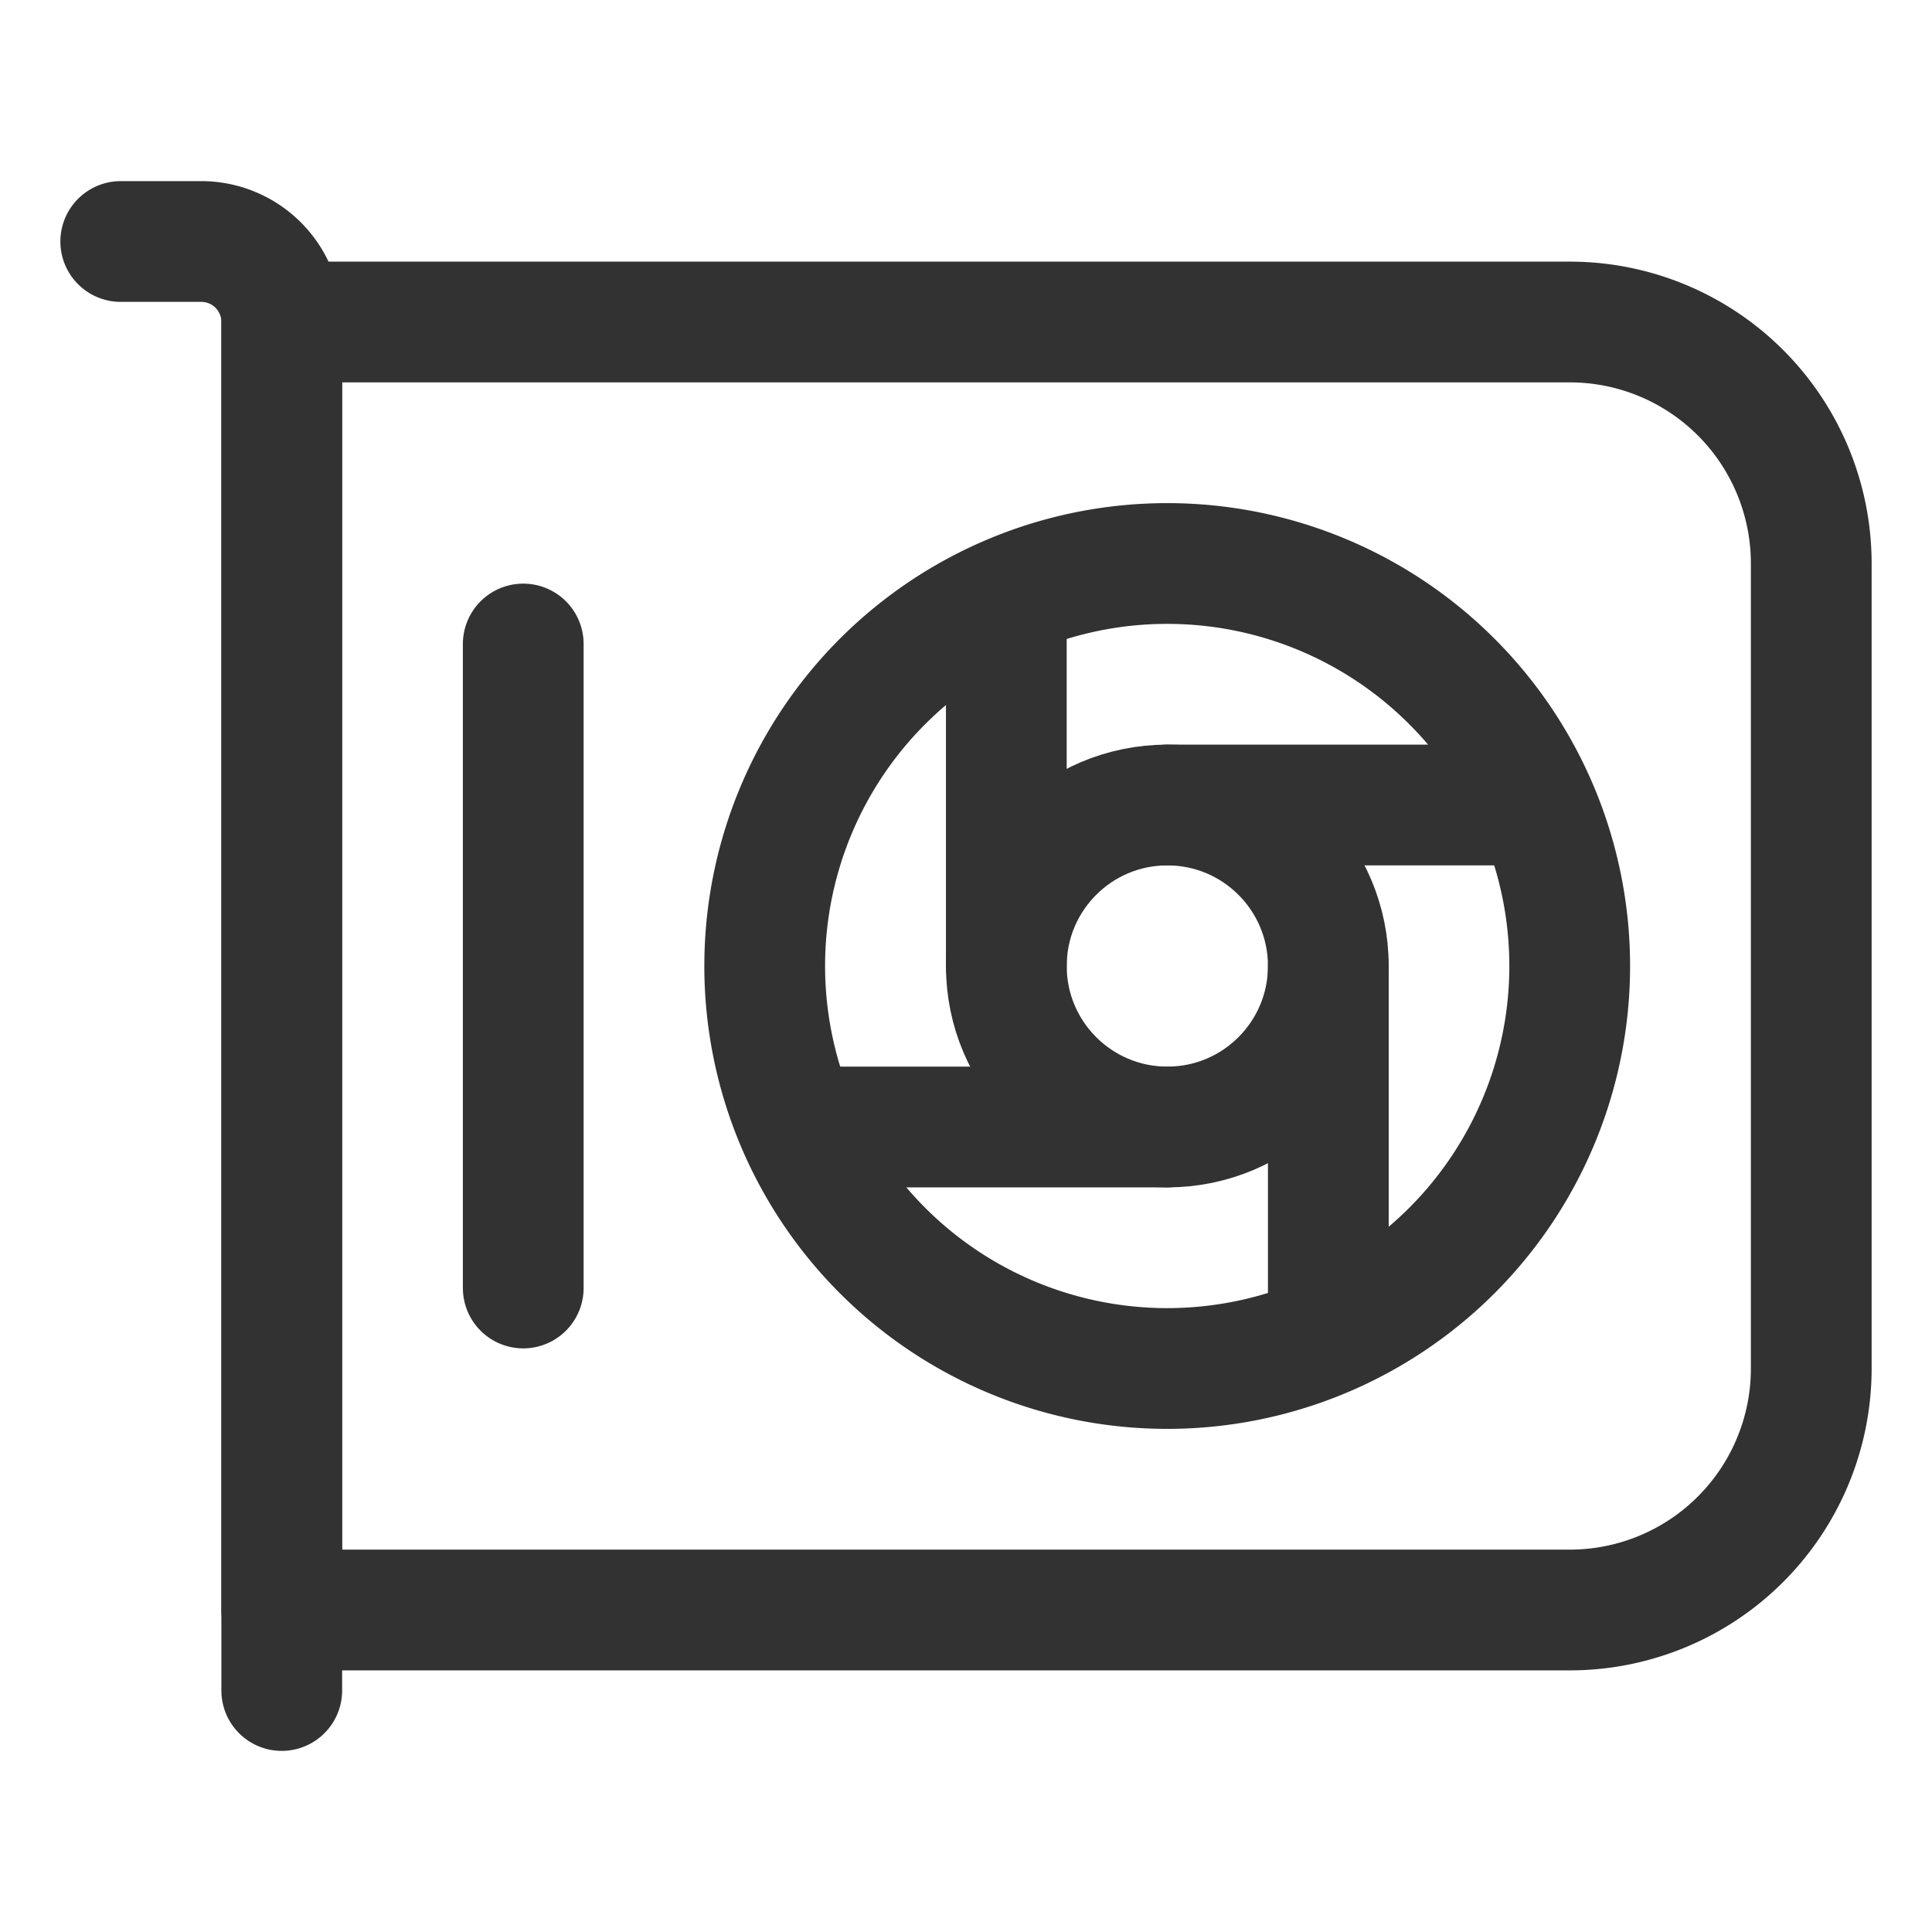<svg id="Layer_3" data-name="Layer 3" xmlns="http://www.w3.org/2000/svg" viewBox="0 0 24 24"><path d="M3.5,4h16a3,3,0,0,1,3,3V17a3,3,0,0,1-3,3H3.5a0,0,0,0,1,0,0V4A0,0,0,0,1,3.5,4Z" fill="none" stroke="#323232" stroke-linecap="round" stroke-linejoin="round" stroke-width="1.5"/><path d="M3.5,21V4a1,1,0,0,0-1-1h-1" fill="none" stroke="#323232" stroke-linecap="round" stroke-linejoin="round" stroke-width="1.5"/><line x1="6.5" y1="8" x2="6.5" y2="16" fill="none" stroke="#323232" stroke-linecap="round" stroke-linejoin="round" stroke-width="1.5"/><path d="M14.5,17h-.001a5,5,0,1,1,.001,0" fill="none" stroke="#323232" stroke-linecap="round" stroke-linejoin="round" stroke-width="1.5"/><line x1="16.501" y1="12" x2="16.501" y2="16.571" fill="none" stroke="#323232" stroke-linecap="round" stroke-linejoin="round" stroke-width="1.5"/><line x1="12.501" y1="12" x2="12.501" y2="7.428" fill="none" stroke="#323232" stroke-linecap="round" stroke-linejoin="round" stroke-width="1.5"/><circle cx="14.501" cy="12" r="2" fill="none" stroke="#323232" stroke-linecap="round" stroke-linejoin="round" stroke-width="1.5"/><line x1="14.501" y1="10" x2="19.072" y2="10" fill="none" stroke="#323232" stroke-linecap="round" stroke-linejoin="round" stroke-width="1.5"/><line x1="14.501" y1="14" x2="9.929" y2="14" fill="none" stroke="#323232" stroke-linecap="round" stroke-linejoin="round" stroke-width="1.5"/><path d="M0,0H24V24H0Z" fill="none"/></svg>